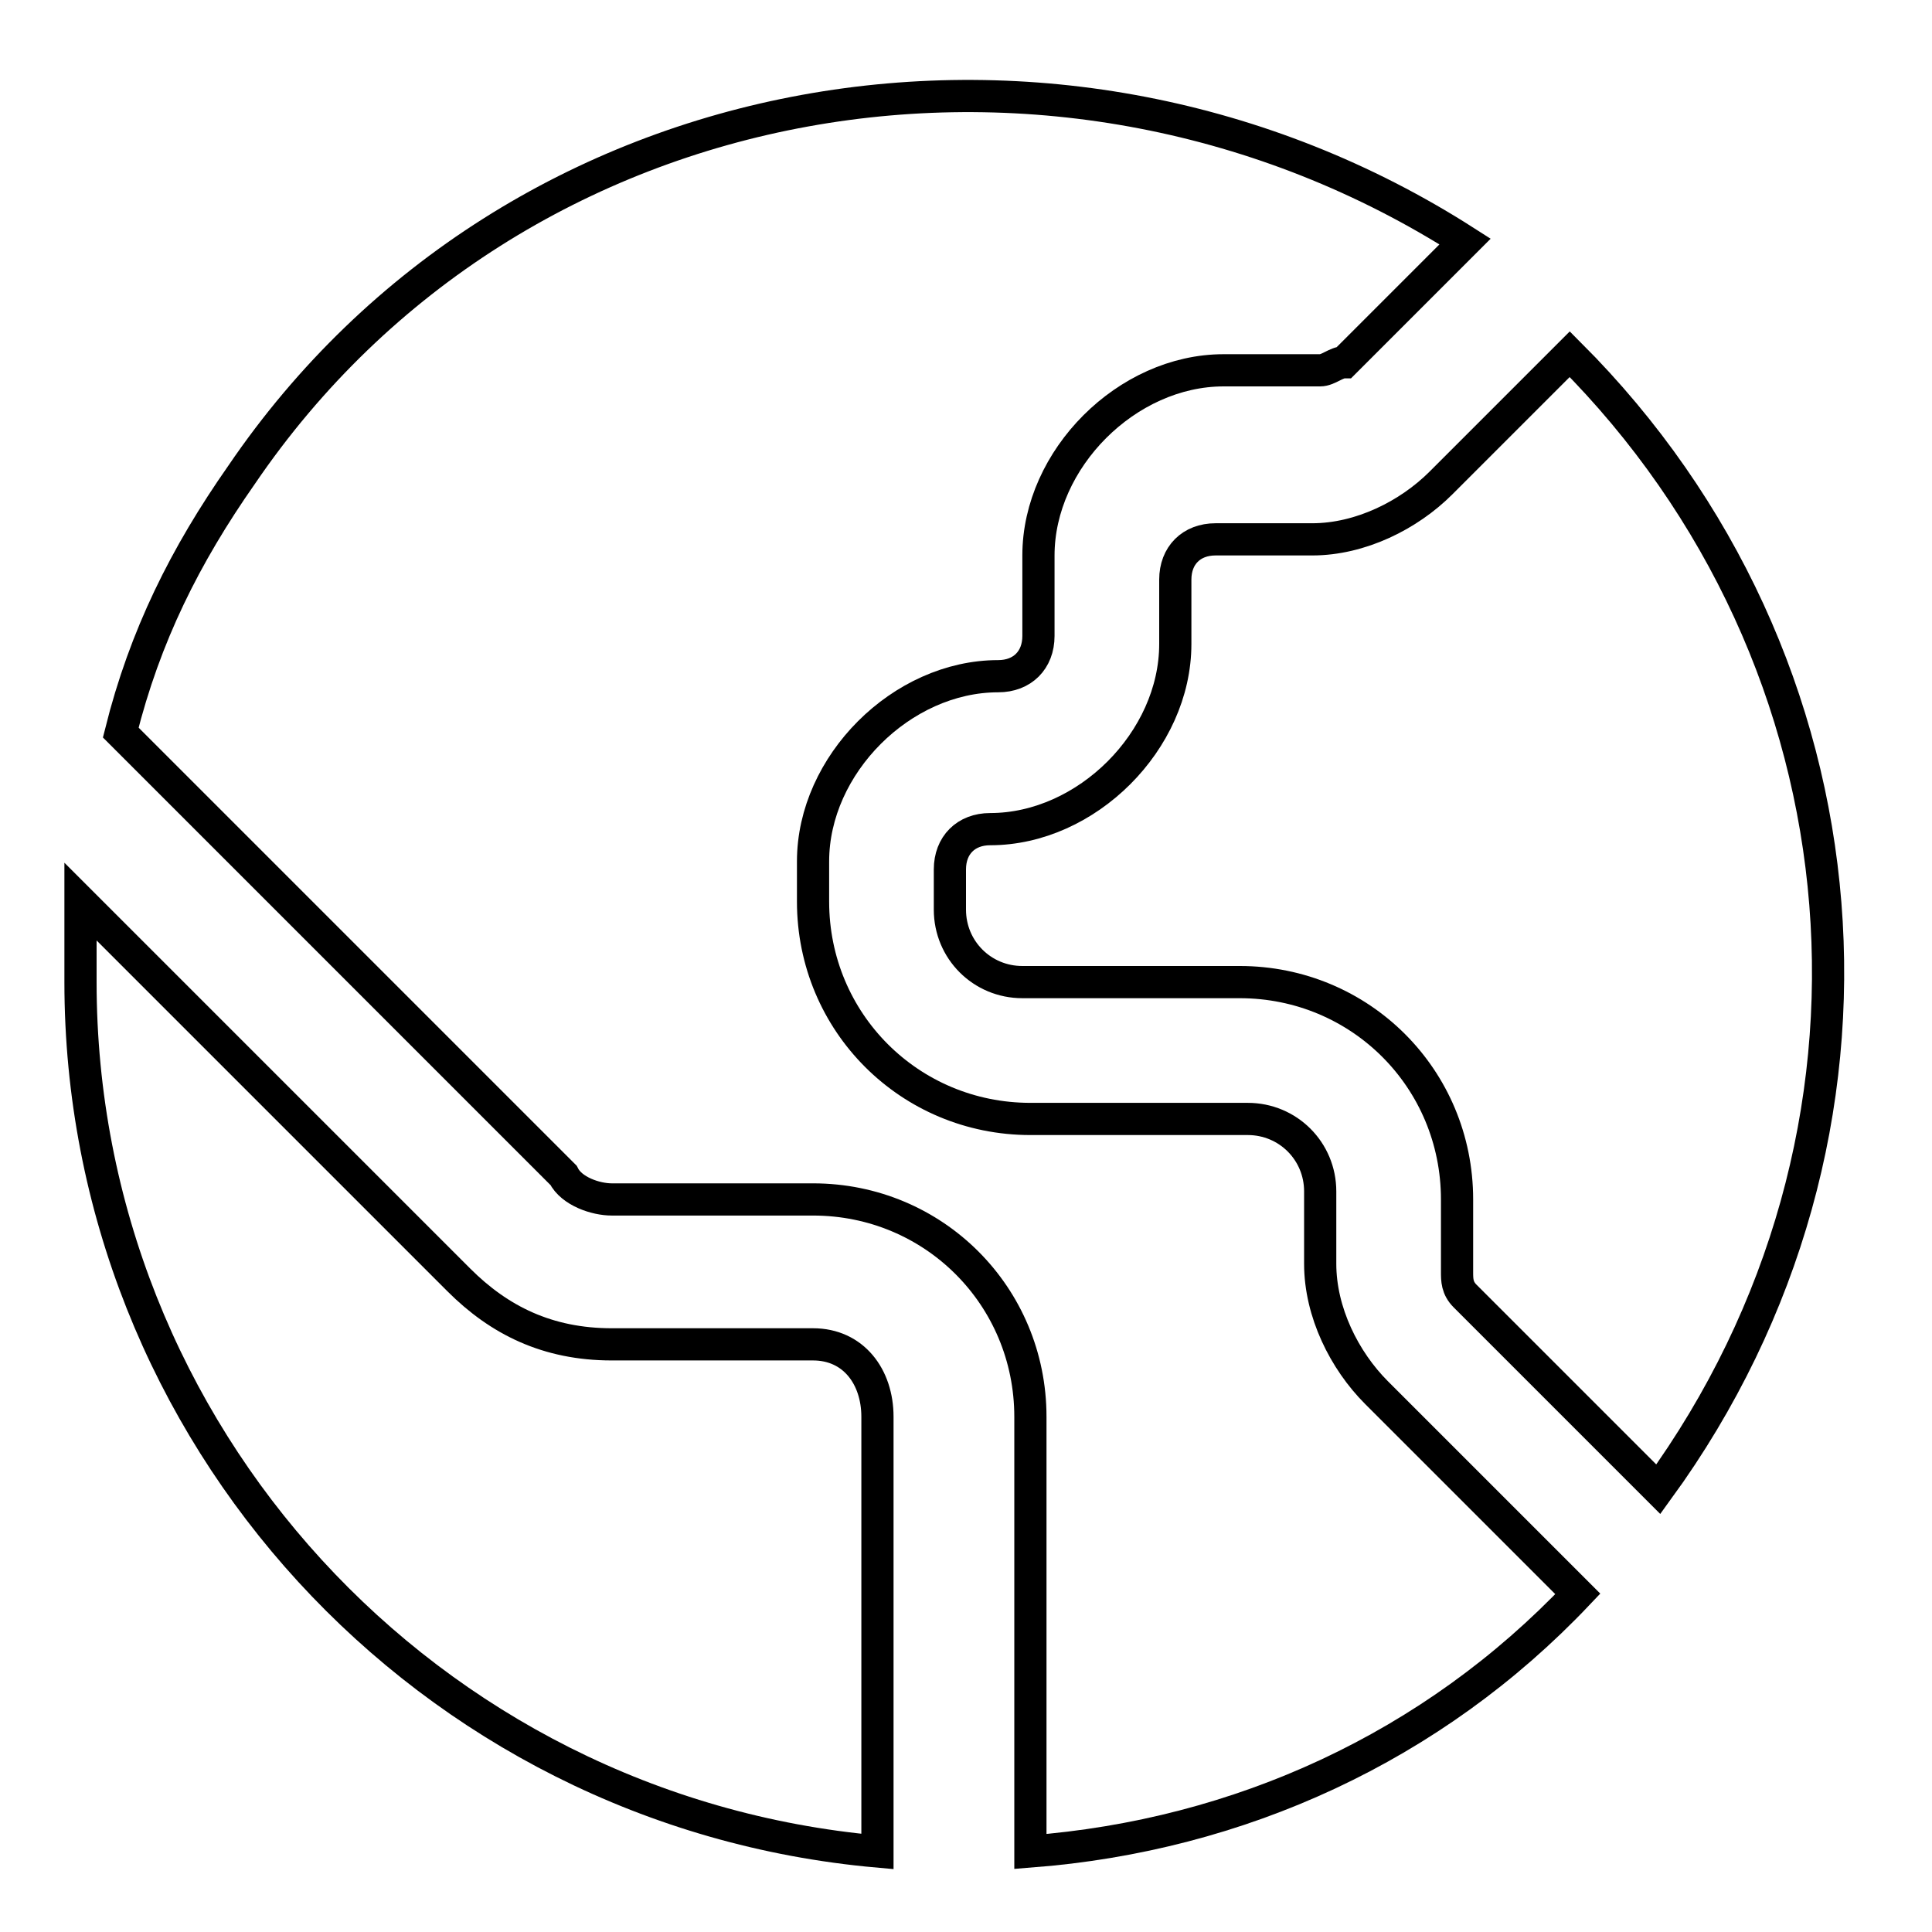<?xml version="1.0" encoding="utf-8"?>
<!-- Generator: Adobe Illustrator 25.2.0, SVG Export Plug-In . SVG Version: 6.00 Build 0)  -->
<svg version="1.1" id="Filled" xmlns="http://www.w3.org/2000/svg" xmlns:xlink="http://www.w3.org/1999/xlink" x="0px" y="0px"
	 viewBox="0 0 24 24" style="enable-background:new 0 0 24 24;" xml:space="preserve">
<style type="text/css">
	.st0{fill:none;stroke:#000000;stroke-width:0.4;stroke-miterlimit:10;}
</style>
<path class="st0" d="M10.1,16.7H7.6c-0.8,0-1.4-0.3-1.9-0.8L1,11.2c0,0.3,0,0.7,0,1c0,5.6,4.3,10.3,9.9,10.8v-5.4
	C10.9,17.1,10.6,16.7,10.1,16.7z"/>
<path class="st0" d="M19.5,4.4L17.9,6c-0.4,0.4-1,0.7-1.6,0.7h-1.2c-0.3,0-0.5,0.2-0.5,0.5V8c0,1.2-1.1,2.3-2.3,2.3
	c-0.3,0-0.5,0.2-0.5,0.5v0.5c0,0.5,0.4,0.9,0.9,0.9h2.7c1.5,0,2.7,1.2,2.7,2.7v0.9c0,0.1,0,0.2,0.1,0.3l2.4,2.4
	C23.8,14.1,23.3,8.2,19.5,4.4z"/>
<path class="st0" d="M16.4,15.7v-0.9c0-0.5-0.4-0.9-0.9-0.9h-2.7c-1.5,0-2.7-1.2-2.7-2.7v-0.5c0-1.2,1.1-2.3,2.3-2.3
	c0.3,0,0.5-0.2,0.5-0.5v-1c0-1.2,1.1-2.3,2.3-2.3h1.2c0.1,0,0.2-0.1,0.3-0.1l1.5-1.5C13.2-0.2,6.4,0.9,3,5.9c-0.7,1-1.2,2-1.5,3.2
	L7,14.6c0.1,0.2,0.4,0.3,0.6,0.3h2.5c1.5,0,2.7,1.2,2.7,2.7v5.4c2.6-0.2,5-1.3,6.8-3.2l-2.5-2.5C16.7,16.9,16.4,16.3,16.4,15.7z"/>
</svg>
